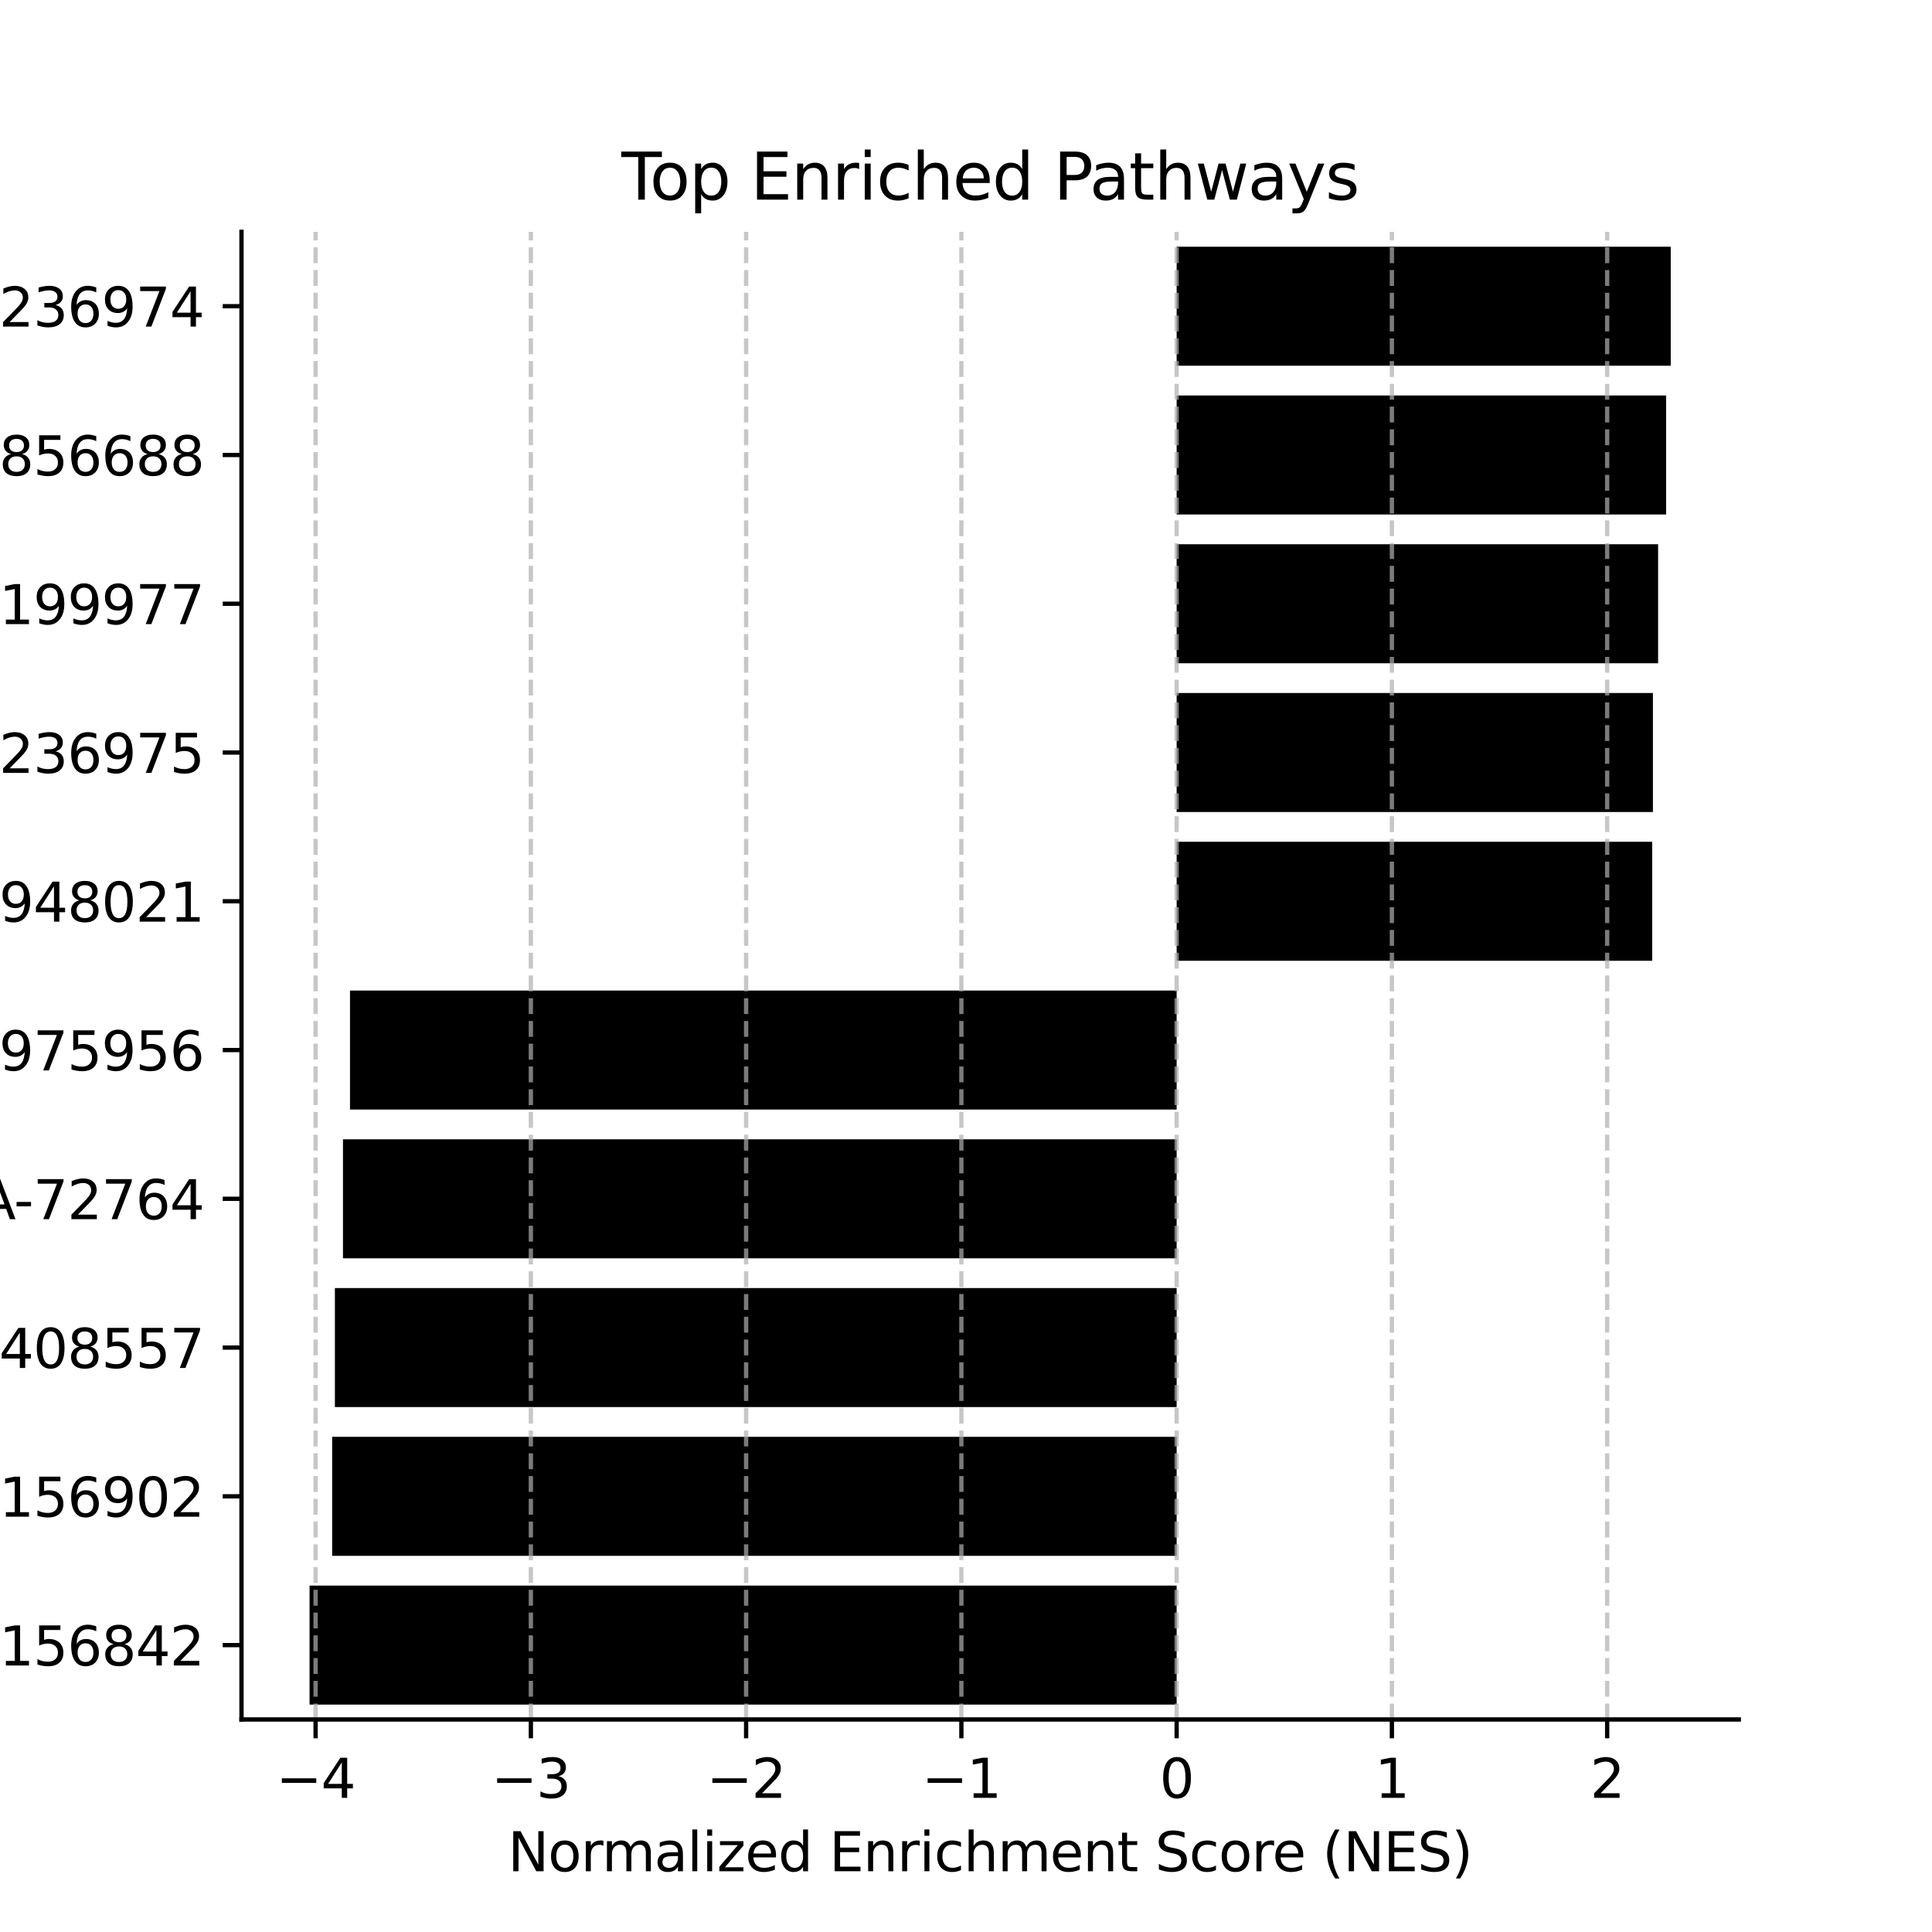<?xml version="1.0" encoding="utf-8" standalone="no"?>
<!DOCTYPE svg PUBLIC "-//W3C//DTD SVG 1.1//EN"
  "http://www.w3.org/Graphics/SVG/1.1/DTD/svg11.dtd">
<svg xmlns:xlink="http://www.w3.org/1999/xlink" width="360pt" height="360pt" viewBox="0 0 360 360" xmlns="http://www.w3.org/2000/svg" version="1.1">
 <defs>
  <style type="text/css">*{stroke-linejoin: round; stroke-linecap: butt}</style>
 </defs>
 <g id="figure_1">
  <g id="patch_1">
   <path d="M 0 360 
L 360 360 
L 360 0 
L 0 0 
z
" style="fill: #ffffff"/>
  </g>
  <g id="axes_1">
   <g id="patch_2">
    <path d="M 45 320.4 
L 324 320.4 
L 324 43.2 
L 45 43.2 
z
" style="fill: #ffffff"/>
   </g>
   <g id="patch_3">
    <path d="M 219.25 45.972 
L 311.318 45.972 
L 311.318 68.148 
L 219.25 68.148 
z
" clip-path="url(#p5d37129dd1)"/>
   </g>
   <g id="patch_4">
    <path d="M 219.25 73.692 
L 310.456 73.692 
L 310.456 95.868 
L 219.25 95.868 
z
" clip-path="url(#p5d37129dd1)"/>
   </g>
   <g id="patch_5">
    <path d="M 219.25 101.412 
L 308.963 101.412 
L 308.963 123.588 
L 219.25 123.588 
z
" clip-path="url(#p5d37129dd1)"/>
   </g>
   <g id="patch_6">
    <path d="M 219.25 129.132 
L 307.998 129.132 
L 307.998 151.308 
L 219.25 151.308 
z
" clip-path="url(#p5d37129dd1)"/>
   </g>
   <g id="patch_7">
    <path d="M 219.25 156.852 
L 307.861 156.852 
L 307.861 179.028 
L 219.25 179.028 
z
" clip-path="url(#p5d37129dd1)"/>
   </g>
   <g id="patch_8">
    <path d="M 219.25 184.572 
L 65.216 184.572 
L 65.216 206.748 
L 219.25 206.748 
z
" clip-path="url(#p5d37129dd1)"/>
   </g>
   <g id="patch_9">
    <path d="M 219.25 212.292 
L 63.906 212.292 
L 63.906 234.468 
L 219.25 234.468 
z
" clip-path="url(#p5d37129dd1)"/>
   </g>
   <g id="patch_10">
    <path d="M 219.25 240.012 
L 62.402 240.012 
L 62.402 262.188 
L 219.25 262.188 
z
" clip-path="url(#p5d37129dd1)"/>
   </g>
   <g id="patch_11">
    <path d="M 219.25 267.732 
L 61.893 267.732 
L 61.893 289.908 
L 219.25 289.908 
z
" clip-path="url(#p5d37129dd1)"/>
   </g>
   <g id="patch_12">
    <path d="M 219.25 295.452 
L 57.682 295.452 
L 57.682 317.628 
L 219.25 317.628 
z
" clip-path="url(#p5d37129dd1)"/>
   </g>
   <g id="matplotlib.axis_1">
    <g id="xtick_1">
     <g id="line2d_1">
      <path d="M 58.808 320.4 
L 58.808 43.2 
" clip-path="url(#p5d37129dd1)" style="fill: none; stroke-dasharray: 2.96,1.28; stroke-dashoffset: 0; stroke: #b0b0b0; stroke-opacity: 0.7; stroke-width: 0.8"/>
     </g>
     <g id="line2d_2">
      <defs>
       <path id="md936fb5504" d="M 0 0 
L 0 3.5 
" style="stroke: #000000; stroke-width: 0.8"/>
      </defs>
      <g>
       <use xlink:href="#md936fb5504" x="58.808" y="320.4" style="stroke: #000000; stroke-width: 0.8"/>
      </g>
     </g>
     <g id="text_1">
      <!-- −4 -->
      <g transform="translate(51.437 334.998) scale(0.1 -0.1)">
       <defs>
        <path id="DejaVuSans-2212" d="M 678 2272 
L 4684 2272 
L 4684 1741 
L 678 1741 
L 678 2272 
z
" transform="scale(0.016)"/>
        <path id="DejaVuSans-34" d="M 2419 4116 
L 825 1625 
L 2419 1625 
L 2419 4116 
z
M 2253 4666 
L 3047 4666 
L 3047 1625 
L 3713 1625 
L 3713 1100 
L 3047 1100 
L 3047 0 
L 2419 0 
L 2419 1100 
L 313 1100 
L 313 1709 
L 2253 4666 
z
" transform="scale(0.016)"/>
       </defs>
       <use xlink:href="#DejaVuSans-2212"/>
       <use xlink:href="#DejaVuSans-34" x="83.789"/>
      </g>
     </g>
    </g>
    <g id="xtick_2">
     <g id="line2d_3">
      <path d="M 98.918 320.4 
L 98.918 43.2 
" clip-path="url(#p5d37129dd1)" style="fill: none; stroke-dasharray: 2.96,1.28; stroke-dashoffset: 0; stroke: #b0b0b0; stroke-opacity: 0.7; stroke-width: 0.8"/>
     </g>
     <g id="line2d_4">
      <g>
       <use xlink:href="#md936fb5504" x="98.918" y="320.4" style="stroke: #000000; stroke-width: 0.8"/>
      </g>
     </g>
     <g id="text_2">
      <!-- −3 -->
      <g transform="translate(91.547 334.998) scale(0.1 -0.1)">
       <defs>
        <path id="DejaVuSans-33" d="M 2597 2516 
Q 3050 2419 3304 2112 
Q 3559 1806 3559 1356 
Q 3559 666 3084 287 
Q 2609 -91 1734 -91 
Q 1441 -91 1130 -33 
Q 819 25 488 141 
L 488 750 
Q 750 597 1062 519 
Q 1375 441 1716 441 
Q 2309 441 2620 675 
Q 2931 909 2931 1356 
Q 2931 1769 2642 2001 
Q 2353 2234 1838 2234 
L 1294 2234 
L 1294 2753 
L 1863 2753 
Q 2328 2753 2575 2939 
Q 2822 3125 2822 3475 
Q 2822 3834 2567 4026 
Q 2313 4219 1838 4219 
Q 1578 4219 1281 4162 
Q 984 4106 628 3988 
L 628 4550 
Q 988 4650 1302 4700 
Q 1616 4750 1894 4750 
Q 2613 4750 3031 4423 
Q 3450 4097 3450 3541 
Q 3450 3153 3228 2886 
Q 3006 2619 2597 2516 
z
" transform="scale(0.016)"/>
       </defs>
       <use xlink:href="#DejaVuSans-2212"/>
       <use xlink:href="#DejaVuSans-33" x="83.789"/>
      </g>
     </g>
    </g>
    <g id="xtick_3">
     <g id="line2d_5">
      <path d="M 139.029 320.4 
L 139.029 43.2 
" clip-path="url(#p5d37129dd1)" style="fill: none; stroke-dasharray: 2.96,1.28; stroke-dashoffset: 0; stroke: #b0b0b0; stroke-opacity: 0.7; stroke-width: 0.8"/>
     </g>
     <g id="line2d_6">
      <g>
       <use xlink:href="#md936fb5504" x="139.029" y="320.4" style="stroke: #000000; stroke-width: 0.8"/>
      </g>
     </g>
     <g id="text_3">
      <!-- −2 -->
      <g transform="translate(131.658 334.998) scale(0.1 -0.1)">
       <defs>
        <path id="DejaVuSans-32" d="M 1228 531 
L 3431 531 
L 3431 0 
L 469 0 
L 469 531 
Q 828 903 1448 1529 
Q 2069 2156 2228 2338 
Q 2531 2678 2651 2914 
Q 2772 3150 2772 3378 
Q 2772 3750 2511 3984 
Q 2250 4219 1831 4219 
Q 1534 4219 1204 4116 
Q 875 4013 500 3803 
L 500 4441 
Q 881 4594 1212 4672 
Q 1544 4750 1819 4750 
Q 2544 4750 2975 4387 
Q 3406 4025 3406 3419 
Q 3406 3131 3298 2873 
Q 3191 2616 2906 2266 
Q 2828 2175 2409 1742 
Q 1991 1309 1228 531 
z
" transform="scale(0.016)"/>
       </defs>
       <use xlink:href="#DejaVuSans-2212"/>
       <use xlink:href="#DejaVuSans-32" x="83.789"/>
      </g>
     </g>
    </g>
    <g id="xtick_4">
     <g id="line2d_7">
      <path d="M 179.139 320.4 
L 179.139 43.2 
" clip-path="url(#p5d37129dd1)" style="fill: none; stroke-dasharray: 2.96,1.28; stroke-dashoffset: 0; stroke: #b0b0b0; stroke-opacity: 0.7; stroke-width: 0.8"/>
     </g>
     <g id="line2d_8">
      <g>
       <use xlink:href="#md936fb5504" x="179.139" y="320.4" style="stroke: #000000; stroke-width: 0.8"/>
      </g>
     </g>
     <g id="text_4">
      <!-- −1 -->
      <g transform="translate(171.768 334.998) scale(0.1 -0.1)">
       <defs>
        <path id="DejaVuSans-31" d="M 794 531 
L 1825 531 
L 1825 4091 
L 703 3866 
L 703 4441 
L 1819 4666 
L 2450 4666 
L 2450 531 
L 3481 531 
L 3481 0 
L 794 0 
L 794 531 
z
" transform="scale(0.016)"/>
       </defs>
       <use xlink:href="#DejaVuSans-2212"/>
       <use xlink:href="#DejaVuSans-31" x="83.789"/>
      </g>
     </g>
    </g>
    <g id="xtick_5">
     <g id="line2d_9">
      <path d="M 219.25 320.4 
L 219.25 43.2 
" clip-path="url(#p5d37129dd1)" style="fill: none; stroke-dasharray: 2.96,1.28; stroke-dashoffset: 0; stroke: #b0b0b0; stroke-opacity: 0.7; stroke-width: 0.8"/>
     </g>
     <g id="line2d_10">
      <g>
       <use xlink:href="#md936fb5504" x="219.25" y="320.4" style="stroke: #000000; stroke-width: 0.8"/>
      </g>
     </g>
     <g id="text_5">
      <!-- 0 -->
      <g transform="translate(216.069 334.998) scale(0.1 -0.1)">
       <defs>
        <path id="DejaVuSans-30" d="M 2034 4250 
Q 1547 4250 1301 3770 
Q 1056 3291 1056 2328 
Q 1056 1369 1301 889 
Q 1547 409 2034 409 
Q 2525 409 2770 889 
Q 3016 1369 3016 2328 
Q 3016 3291 2770 3770 
Q 2525 4250 2034 4250 
z
M 2034 4750 
Q 2819 4750 3233 4129 
Q 3647 3509 3647 2328 
Q 3647 1150 3233 529 
Q 2819 -91 2034 -91 
Q 1250 -91 836 529 
Q 422 1150 422 2328 
Q 422 3509 836 4129 
Q 1250 4750 2034 4750 
z
" transform="scale(0.016)"/>
       </defs>
       <use xlink:href="#DejaVuSans-30"/>
      </g>
     </g>
    </g>
    <g id="xtick_6">
     <g id="line2d_11">
      <path d="M 259.36 320.4 
L 259.36 43.2 
" clip-path="url(#p5d37129dd1)" style="fill: none; stroke-dasharray: 2.96,1.28; stroke-dashoffset: 0; stroke: #b0b0b0; stroke-opacity: 0.7; stroke-width: 0.8"/>
     </g>
     <g id="line2d_12">
      <g>
       <use xlink:href="#md936fb5504" x="259.36" y="320.4" style="stroke: #000000; stroke-width: 0.8"/>
      </g>
     </g>
     <g id="text_6">
      <!-- 1 -->
      <g transform="translate(256.179 334.998) scale(0.1 -0.1)">
       <use xlink:href="#DejaVuSans-31"/>
      </g>
     </g>
    </g>
    <g id="xtick_7">
     <g id="line2d_13">
      <path d="M 299.471 320.4 
L 299.471 43.2 
" clip-path="url(#p5d37129dd1)" style="fill: none; stroke-dasharray: 2.96,1.28; stroke-dashoffset: 0; stroke: #b0b0b0; stroke-opacity: 0.7; stroke-width: 0.8"/>
     </g>
     <g id="line2d_14">
      <g>
       <use xlink:href="#md936fb5504" x="299.471" y="320.4" style="stroke: #000000; stroke-width: 0.8"/>
      </g>
     </g>
     <g id="text_7">
      <!-- 2 -->
      <g transform="translate(296.29 334.998) scale(0.1 -0.1)">
       <use xlink:href="#DejaVuSans-32"/>
      </g>
     </g>
    </g>
    <g id="text_8">
     <!-- Normalized Enrichment Score (NES) -->
     <g transform="translate(94.633 348.677) scale(0.1 -0.1)">
      <defs>
       <path id="DejaVuSans-4e" d="M 628 4666 
L 1478 4666 
L 3547 763 
L 3547 4666 
L 4159 4666 
L 4159 0 
L 3309 0 
L 1241 3903 
L 1241 0 
L 628 0 
L 628 4666 
z
" transform="scale(0.016)"/>
       <path id="DejaVuSans-6f" d="M 1959 3097 
Q 1497 3097 1228 2736 
Q 959 2375 959 1747 
Q 959 1119 1226 758 
Q 1494 397 1959 397 
Q 2419 397 2687 759 
Q 2956 1122 2956 1747 
Q 2956 2369 2687 2733 
Q 2419 3097 1959 3097 
z
M 1959 3584 
Q 2709 3584 3137 3096 
Q 3566 2609 3566 1747 
Q 3566 888 3137 398 
Q 2709 -91 1959 -91 
Q 1206 -91 779 398 
Q 353 888 353 1747 
Q 353 2609 779 3096 
Q 1206 3584 1959 3584 
z
" transform="scale(0.016)"/>
       <path id="DejaVuSans-72" d="M 2631 2963 
Q 2534 3019 2420 3045 
Q 2306 3072 2169 3072 
Q 1681 3072 1420 2755 
Q 1159 2438 1159 1844 
L 1159 0 
L 581 0 
L 581 3500 
L 1159 3500 
L 1159 2956 
Q 1341 3275 1631 3429 
Q 1922 3584 2338 3584 
Q 2397 3584 2469 3576 
Q 2541 3569 2628 3553 
L 2631 2963 
z
" transform="scale(0.016)"/>
       <path id="DejaVuSans-6d" d="M 3328 2828 
Q 3544 3216 3844 3400 
Q 4144 3584 4550 3584 
Q 5097 3584 5394 3201 
Q 5691 2819 5691 2113 
L 5691 0 
L 5113 0 
L 5113 2094 
Q 5113 2597 4934 2840 
Q 4756 3084 4391 3084 
Q 3944 3084 3684 2787 
Q 3425 2491 3425 1978 
L 3425 0 
L 2847 0 
L 2847 2094 
Q 2847 2600 2669 2842 
Q 2491 3084 2119 3084 
Q 1678 3084 1418 2786 
Q 1159 2488 1159 1978 
L 1159 0 
L 581 0 
L 581 3500 
L 1159 3500 
L 1159 2956 
Q 1356 3278 1631 3431 
Q 1906 3584 2284 3584 
Q 2666 3584 2933 3390 
Q 3200 3197 3328 2828 
z
" transform="scale(0.016)"/>
       <path id="DejaVuSans-61" d="M 2194 1759 
Q 1497 1759 1228 1600 
Q 959 1441 959 1056 
Q 959 750 1161 570 
Q 1363 391 1709 391 
Q 2188 391 2477 730 
Q 2766 1069 2766 1631 
L 2766 1759 
L 2194 1759 
z
M 3341 1997 
L 3341 0 
L 2766 0 
L 2766 531 
Q 2569 213 2275 61 
Q 1981 -91 1556 -91 
Q 1019 -91 701 211 
Q 384 513 384 1019 
Q 384 1609 779 1909 
Q 1175 2209 1959 2209 
L 2766 2209 
L 2766 2266 
Q 2766 2663 2505 2880 
Q 2244 3097 1772 3097 
Q 1472 3097 1187 3025 
Q 903 2953 641 2809 
L 641 3341 
Q 956 3463 1253 3523 
Q 1550 3584 1831 3584 
Q 2591 3584 2966 3190 
Q 3341 2797 3341 1997 
z
" transform="scale(0.016)"/>
       <path id="DejaVuSans-6c" d="M 603 4863 
L 1178 4863 
L 1178 0 
L 603 0 
L 603 4863 
z
" transform="scale(0.016)"/>
       <path id="DejaVuSans-69" d="M 603 3500 
L 1178 3500 
L 1178 0 
L 603 0 
L 603 3500 
z
M 603 4863 
L 1178 4863 
L 1178 4134 
L 603 4134 
L 603 4863 
z
" transform="scale(0.016)"/>
       <path id="DejaVuSans-7a" d="M 353 3500 
L 3084 3500 
L 3084 2975 
L 922 459 
L 3084 459 
L 3084 0 
L 275 0 
L 275 525 
L 2438 3041 
L 353 3041 
L 353 3500 
z
" transform="scale(0.016)"/>
       <path id="DejaVuSans-65" d="M 3597 1894 
L 3597 1613 
L 953 1613 
Q 991 1019 1311 708 
Q 1631 397 2203 397 
Q 2534 397 2845 478 
Q 3156 559 3463 722 
L 3463 178 
Q 3153 47 2828 -22 
Q 2503 -91 2169 -91 
Q 1331 -91 842 396 
Q 353 884 353 1716 
Q 353 2575 817 3079 
Q 1281 3584 2069 3584 
Q 2775 3584 3186 3129 
Q 3597 2675 3597 1894 
z
M 3022 2063 
Q 3016 2534 2758 2815 
Q 2500 3097 2075 3097 
Q 1594 3097 1305 2825 
Q 1016 2553 972 2059 
L 3022 2063 
z
" transform="scale(0.016)"/>
       <path id="DejaVuSans-64" d="M 2906 2969 
L 2906 4863 
L 3481 4863 
L 3481 0 
L 2906 0 
L 2906 525 
Q 2725 213 2448 61 
Q 2172 -91 1784 -91 
Q 1150 -91 751 415 
Q 353 922 353 1747 
Q 353 2572 751 3078 
Q 1150 3584 1784 3584 
Q 2172 3584 2448 3432 
Q 2725 3281 2906 2969 
z
M 947 1747 
Q 947 1113 1208 752 
Q 1469 391 1925 391 
Q 2381 391 2643 752 
Q 2906 1113 2906 1747 
Q 2906 2381 2643 2742 
Q 2381 3103 1925 3103 
Q 1469 3103 1208 2742 
Q 947 2381 947 1747 
z
" transform="scale(0.016)"/>
       <path id="DejaVuSans-20" transform="scale(0.016)"/>
       <path id="DejaVuSans-45" d="M 628 4666 
L 3578 4666 
L 3578 4134 
L 1259 4134 
L 1259 2753 
L 3481 2753 
L 3481 2222 
L 1259 2222 
L 1259 531 
L 3634 531 
L 3634 0 
L 628 0 
L 628 4666 
z
" transform="scale(0.016)"/>
       <path id="DejaVuSans-6e" d="M 3513 2113 
L 3513 0 
L 2938 0 
L 2938 2094 
Q 2938 2591 2744 2837 
Q 2550 3084 2163 3084 
Q 1697 3084 1428 2787 
Q 1159 2491 1159 1978 
L 1159 0 
L 581 0 
L 581 3500 
L 1159 3500 
L 1159 2956 
Q 1366 3272 1645 3428 
Q 1925 3584 2291 3584 
Q 2894 3584 3203 3211 
Q 3513 2838 3513 2113 
z
" transform="scale(0.016)"/>
       <path id="DejaVuSans-63" d="M 3122 3366 
L 3122 2828 
Q 2878 2963 2633 3030 
Q 2388 3097 2138 3097 
Q 1578 3097 1268 2742 
Q 959 2388 959 1747 
Q 959 1106 1268 751 
Q 1578 397 2138 397 
Q 2388 397 2633 464 
Q 2878 531 3122 666 
L 3122 134 
Q 2881 22 2623 -34 
Q 2366 -91 2075 -91 
Q 1284 -91 818 406 
Q 353 903 353 1747 
Q 353 2603 823 3093 
Q 1294 3584 2113 3584 
Q 2378 3584 2631 3529 
Q 2884 3475 3122 3366 
z
" transform="scale(0.016)"/>
       <path id="DejaVuSans-68" d="M 3513 2113 
L 3513 0 
L 2938 0 
L 2938 2094 
Q 2938 2591 2744 2837 
Q 2550 3084 2163 3084 
Q 1697 3084 1428 2787 
Q 1159 2491 1159 1978 
L 1159 0 
L 581 0 
L 581 4863 
L 1159 4863 
L 1159 2956 
Q 1366 3272 1645 3428 
Q 1925 3584 2291 3584 
Q 2894 3584 3203 3211 
Q 3513 2838 3513 2113 
z
" transform="scale(0.016)"/>
       <path id="DejaVuSans-74" d="M 1172 4494 
L 1172 3500 
L 2356 3500 
L 2356 3053 
L 1172 3053 
L 1172 1153 
Q 1172 725 1289 603 
Q 1406 481 1766 481 
L 2356 481 
L 2356 0 
L 1766 0 
Q 1100 0 847 248 
Q 594 497 594 1153 
L 594 3053 
L 172 3053 
L 172 3500 
L 594 3500 
L 594 4494 
L 1172 4494 
z
" transform="scale(0.016)"/>
       <path id="DejaVuSans-53" d="M 3425 4513 
L 3425 3897 
Q 3066 4069 2747 4153 
Q 2428 4238 2131 4238 
Q 1616 4238 1336 4038 
Q 1056 3838 1056 3469 
Q 1056 3159 1242 3001 
Q 1428 2844 1947 2747 
L 2328 2669 
Q 3034 2534 3370 2195 
Q 3706 1856 3706 1288 
Q 3706 609 3251 259 
Q 2797 -91 1919 -91 
Q 1588 -91 1214 -16 
Q 841 59 441 206 
L 441 856 
Q 825 641 1194 531 
Q 1563 422 1919 422 
Q 2459 422 2753 634 
Q 3047 847 3047 1241 
Q 3047 1584 2836 1778 
Q 2625 1972 2144 2069 
L 1759 2144 
Q 1053 2284 737 2584 
Q 422 2884 422 3419 
Q 422 4038 858 4394 
Q 1294 4750 2059 4750 
Q 2388 4750 2728 4690 
Q 3069 4631 3425 4513 
z
" transform="scale(0.016)"/>
       <path id="DejaVuSans-28" d="M 1984 4856 
Q 1566 4138 1362 3434 
Q 1159 2731 1159 2009 
Q 1159 1288 1364 580 
Q 1569 -128 1984 -844 
L 1484 -844 
Q 1016 -109 783 600 
Q 550 1309 550 2009 
Q 550 2706 781 3412 
Q 1013 4119 1484 4856 
L 1984 4856 
z
" transform="scale(0.016)"/>
       <path id="DejaVuSans-29" d="M 513 4856 
L 1013 4856 
Q 1481 4119 1714 3412 
Q 1947 2706 1947 2009 
Q 1947 1309 1714 600 
Q 1481 -109 1013 -844 
L 513 -844 
Q 928 -128 1133 580 
Q 1338 1288 1338 2009 
Q 1338 2731 1133 3434 
Q 928 4138 513 4856 
z
" transform="scale(0.016)"/>
      </defs>
      <use xlink:href="#DejaVuSans-4e"/>
      <use xlink:href="#DejaVuSans-6f" x="74.805"/>
      <use xlink:href="#DejaVuSans-72" x="135.986"/>
      <use xlink:href="#DejaVuSans-6d" x="175.35"/>
      <use xlink:href="#DejaVuSans-61" x="272.762"/>
      <use xlink:href="#DejaVuSans-6c" x="334.041"/>
      <use xlink:href="#DejaVuSans-69" x="361.824"/>
      <use xlink:href="#DejaVuSans-7a" x="389.607"/>
      <use xlink:href="#DejaVuSans-65" x="442.098"/>
      <use xlink:href="#DejaVuSans-64" x="503.621"/>
      <use xlink:href="#DejaVuSans-20" x="567.098"/>
      <use xlink:href="#DejaVuSans-45" x="598.885"/>
      <use xlink:href="#DejaVuSans-6e" x="662.068"/>
      <use xlink:href="#DejaVuSans-72" x="725.447"/>
      <use xlink:href="#DejaVuSans-69" x="766.561"/>
      <use xlink:href="#DejaVuSans-63" x="794.344"/>
      <use xlink:href="#DejaVuSans-68" x="849.324"/>
      <use xlink:href="#DejaVuSans-6d" x="912.703"/>
      <use xlink:href="#DejaVuSans-65" x="1010.115"/>
      <use xlink:href="#DejaVuSans-6e" x="1071.639"/>
      <use xlink:href="#DejaVuSans-74" x="1135.018"/>
      <use xlink:href="#DejaVuSans-20" x="1174.227"/>
      <use xlink:href="#DejaVuSans-53" x="1206.014"/>
      <use xlink:href="#DejaVuSans-63" x="1269.49"/>
      <use xlink:href="#DejaVuSans-6f" x="1324.471"/>
      <use xlink:href="#DejaVuSans-72" x="1385.652"/>
      <use xlink:href="#DejaVuSans-65" x="1424.516"/>
      <use xlink:href="#DejaVuSans-20" x="1486.039"/>
      <use xlink:href="#DejaVuSans-28" x="1517.826"/>
      <use xlink:href="#DejaVuSans-4e" x="1556.84"/>
      <use xlink:href="#DejaVuSans-45" x="1631.645"/>
      <use xlink:href="#DejaVuSans-53" x="1694.828"/>
      <use xlink:href="#DejaVuSans-29" x="1758.305"/>
     </g>
    </g>
   </g>
   <g id="matplotlib.axis_2">
    <g id="ytick_1">
     <g id="line2d_15">
      <defs>
       <path id="mb7a3f4228a" d="M 0 0 
L -3.5 0 
" style="stroke: #000000; stroke-width: 0.8"/>
      </defs>
      <g>
       <use xlink:href="#mb7a3f4228a" x="45" y="57.06" style="stroke: #000000; stroke-width: 0.8"/>
      </g>
     </g>
     <g id="text_9">
      <!-- ER-Phagosome Pathway R-HSA-1236974 -->
      <g transform="translate(-164.18 60.859) scale(0.1 -0.1)">
       <defs>
        <path id="DejaVuSans-52" d="M 2841 2188 
Q 3044 2119 3236 1894 
Q 3428 1669 3622 1275 
L 4263 0 
L 3584 0 
L 2988 1197 
Q 2756 1666 2539 1819 
Q 2322 1972 1947 1972 
L 1259 1972 
L 1259 0 
L 628 0 
L 628 4666 
L 2053 4666 
Q 2853 4666 3247 4331 
Q 3641 3997 3641 3322 
Q 3641 2881 3436 2590 
Q 3231 2300 2841 2188 
z
M 1259 4147 
L 1259 2491 
L 2053 2491 
Q 2509 2491 2742 2702 
Q 2975 2913 2975 3322 
Q 2975 3731 2742 3939 
Q 2509 4147 2053 4147 
L 1259 4147 
z
" transform="scale(0.016)"/>
        <path id="DejaVuSans-2d" d="M 313 2009 
L 1997 2009 
L 1997 1497 
L 313 1497 
L 313 2009 
z
" transform="scale(0.016)"/>
        <path id="DejaVuSans-50" d="M 1259 4147 
L 1259 2394 
L 2053 2394 
Q 2494 2394 2734 2622 
Q 2975 2850 2975 3272 
Q 2975 3691 2734 3919 
Q 2494 4147 2053 4147 
L 1259 4147 
z
M 628 4666 
L 2053 4666 
Q 2838 4666 3239 4311 
Q 3641 3956 3641 3272 
Q 3641 2581 3239 2228 
Q 2838 1875 2053 1875 
L 1259 1875 
L 1259 0 
L 628 0 
L 628 4666 
z
" transform="scale(0.016)"/>
        <path id="DejaVuSans-67" d="M 2906 1791 
Q 2906 2416 2648 2759 
Q 2391 3103 1925 3103 
Q 1463 3103 1205 2759 
Q 947 2416 947 1791 
Q 947 1169 1205 825 
Q 1463 481 1925 481 
Q 2391 481 2648 825 
Q 2906 1169 2906 1791 
z
M 3481 434 
Q 3481 -459 3084 -895 
Q 2688 -1331 1869 -1331 
Q 1566 -1331 1297 -1286 
Q 1028 -1241 775 -1147 
L 775 -588 
Q 1028 -725 1275 -790 
Q 1522 -856 1778 -856 
Q 2344 -856 2625 -561 
Q 2906 -266 2906 331 
L 2906 616 
Q 2728 306 2450 153 
Q 2172 0 1784 0 
Q 1141 0 747 490 
Q 353 981 353 1791 
Q 353 2603 747 3093 
Q 1141 3584 1784 3584 
Q 2172 3584 2450 3431 
Q 2728 3278 2906 2969 
L 2906 3500 
L 3481 3500 
L 3481 434 
z
" transform="scale(0.016)"/>
        <path id="DejaVuSans-73" d="M 2834 3397 
L 2834 2853 
Q 2591 2978 2328 3040 
Q 2066 3103 1784 3103 
Q 1356 3103 1142 2972 
Q 928 2841 928 2578 
Q 928 2378 1081 2264 
Q 1234 2150 1697 2047 
L 1894 2003 
Q 2506 1872 2764 1633 
Q 3022 1394 3022 966 
Q 3022 478 2636 193 
Q 2250 -91 1575 -91 
Q 1294 -91 989 -36 
Q 684 19 347 128 
L 347 722 
Q 666 556 975 473 
Q 1284 391 1588 391 
Q 1994 391 2212 530 
Q 2431 669 2431 922 
Q 2431 1156 2273 1281 
Q 2116 1406 1581 1522 
L 1381 1569 
Q 847 1681 609 1914 
Q 372 2147 372 2553 
Q 372 3047 722 3315 
Q 1072 3584 1716 3584 
Q 2034 3584 2315 3537 
Q 2597 3491 2834 3397 
z
" transform="scale(0.016)"/>
        <path id="DejaVuSans-77" d="M 269 3500 
L 844 3500 
L 1563 769 
L 2278 3500 
L 2956 3500 
L 3675 769 
L 4391 3500 
L 4966 3500 
L 4050 0 
L 3372 0 
L 2619 2869 
L 1863 0 
L 1184 0 
L 269 3500 
z
" transform="scale(0.016)"/>
        <path id="DejaVuSans-79" d="M 2059 -325 
Q 1816 -950 1584 -1140 
Q 1353 -1331 966 -1331 
L 506 -1331 
L 506 -850 
L 844 -850 
Q 1081 -850 1212 -737 
Q 1344 -625 1503 -206 
L 1606 56 
L 191 3500 
L 800 3500 
L 1894 763 
L 2988 3500 
L 3597 3500 
L 2059 -325 
z
" transform="scale(0.016)"/>
        <path id="DejaVuSans-48" d="M 628 4666 
L 1259 4666 
L 1259 2753 
L 3553 2753 
L 3553 4666 
L 4184 4666 
L 4184 0 
L 3553 0 
L 3553 2222 
L 1259 2222 
L 1259 0 
L 628 0 
L 628 4666 
z
" transform="scale(0.016)"/>
        <path id="DejaVuSans-41" d="M 2188 4044 
L 1331 1722 
L 3047 1722 
L 2188 4044 
z
M 1831 4666 
L 2547 4666 
L 4325 0 
L 3669 0 
L 3244 1197 
L 1141 1197 
L 716 0 
L 50 0 
L 1831 4666 
z
" transform="scale(0.016)"/>
        <path id="DejaVuSans-36" d="M 2113 2584 
Q 1688 2584 1439 2293 
Q 1191 2003 1191 1497 
Q 1191 994 1439 701 
Q 1688 409 2113 409 
Q 2538 409 2786 701 
Q 3034 994 3034 1497 
Q 3034 2003 2786 2293 
Q 2538 2584 2113 2584 
z
M 3366 4563 
L 3366 3988 
Q 3128 4100 2886 4159 
Q 2644 4219 2406 4219 
Q 1781 4219 1451 3797 
Q 1122 3375 1075 2522 
Q 1259 2794 1537 2939 
Q 1816 3084 2150 3084 
Q 2853 3084 3261 2657 
Q 3669 2231 3669 1497 
Q 3669 778 3244 343 
Q 2819 -91 2113 -91 
Q 1303 -91 875 529 
Q 447 1150 447 2328 
Q 447 3434 972 4092 
Q 1497 4750 2381 4750 
Q 2619 4750 2861 4703 
Q 3103 4656 3366 4563 
z
" transform="scale(0.016)"/>
        <path id="DejaVuSans-39" d="M 703 97 
L 703 672 
Q 941 559 1184 500 
Q 1428 441 1663 441 
Q 2288 441 2617 861 
Q 2947 1281 2994 2138 
Q 2813 1869 2534 1725 
Q 2256 1581 1919 1581 
Q 1219 1581 811 2004 
Q 403 2428 403 3163 
Q 403 3881 828 4315 
Q 1253 4750 1959 4750 
Q 2769 4750 3195 4129 
Q 3622 3509 3622 2328 
Q 3622 1225 3098 567 
Q 2575 -91 1691 -91 
Q 1453 -91 1209 -44 
Q 966 3 703 97 
z
M 1959 2075 
Q 2384 2075 2632 2365 
Q 2881 2656 2881 3163 
Q 2881 3666 2632 3958 
Q 2384 4250 1959 4250 
Q 1534 4250 1286 3958 
Q 1038 3666 1038 3163 
Q 1038 2656 1286 2365 
Q 1534 2075 1959 2075 
z
" transform="scale(0.016)"/>
        <path id="DejaVuSans-37" d="M 525 4666 
L 3525 4666 
L 3525 4397 
L 1831 0 
L 1172 0 
L 2766 4134 
L 525 4134 
L 525 4666 
z
" transform="scale(0.016)"/>
       </defs>
       <use xlink:href="#DejaVuSans-45"/>
       <use xlink:href="#DejaVuSans-52" x="63.184"/>
       <use xlink:href="#DejaVuSans-2d" x="128.666"/>
       <use xlink:href="#DejaVuSans-50" x="164.75"/>
       <use xlink:href="#DejaVuSans-68" x="225.053"/>
       <use xlink:href="#DejaVuSans-61" x="288.432"/>
       <use xlink:href="#DejaVuSans-67" x="349.711"/>
       <use xlink:href="#DejaVuSans-6f" x="413.188"/>
       <use xlink:href="#DejaVuSans-73" x="474.369"/>
       <use xlink:href="#DejaVuSans-6f" x="526.469"/>
       <use xlink:href="#DejaVuSans-6d" x="587.65"/>
       <use xlink:href="#DejaVuSans-65" x="685.062"/>
       <use xlink:href="#DejaVuSans-20" x="746.586"/>
       <use xlink:href="#DejaVuSans-50" x="778.373"/>
       <use xlink:href="#DejaVuSans-61" x="834.176"/>
       <use xlink:href="#DejaVuSans-74" x="895.455"/>
       <use xlink:href="#DejaVuSans-68" x="934.664"/>
       <use xlink:href="#DejaVuSans-77" x="998.043"/>
       <use xlink:href="#DejaVuSans-61" x="1079.83"/>
       <use xlink:href="#DejaVuSans-79" x="1141.109"/>
       <use xlink:href="#DejaVuSans-20" x="1200.289"/>
       <use xlink:href="#DejaVuSans-52" x="1232.076"/>
       <use xlink:href="#DejaVuSans-2d" x="1297.559"/>
       <use xlink:href="#DejaVuSans-48" x="1333.643"/>
       <use xlink:href="#DejaVuSans-53" x="1408.838"/>
       <use xlink:href="#DejaVuSans-41" x="1474.189"/>
       <use xlink:href="#DejaVuSans-2d" x="1540.348"/>
       <use xlink:href="#DejaVuSans-31" x="1576.432"/>
       <use xlink:href="#DejaVuSans-32" x="1640.055"/>
       <use xlink:href="#DejaVuSans-33" x="1703.678"/>
       <use xlink:href="#DejaVuSans-36" x="1767.301"/>
       <use xlink:href="#DejaVuSans-39" x="1830.924"/>
       <use xlink:href="#DejaVuSans-37" x="1894.547"/>
       <use xlink:href="#DejaVuSans-34" x="1958.17"/>
      </g>
     </g>
    </g>
    <g id="ytick_2">
     <g id="line2d_16">
      <g>
       <use xlink:href="#mb7a3f4228a" x="45" y="84.78" style="stroke: #000000; stroke-width: 0.8"/>
      </g>
     </g>
     <g id="text_10">
      <!-- Golgi-to-ER Retrograde Transport R-HSA-8856688 -->
      <g transform="translate(-209.572 88.579) scale(0.1 -0.1)">
       <defs>
        <path id="DejaVuSans-47" d="M 3809 666 
L 3809 1919 
L 2778 1919 
L 2778 2438 
L 4434 2438 
L 4434 434 
Q 4069 175 3628 42 
Q 3188 -91 2688 -91 
Q 1594 -91 976 548 
Q 359 1188 359 2328 
Q 359 3472 976 4111 
Q 1594 4750 2688 4750 
Q 3144 4750 3555 4637 
Q 3966 4525 4313 4306 
L 4313 3634 
Q 3963 3931 3569 4081 
Q 3175 4231 2741 4231 
Q 1884 4231 1454 3753 
Q 1025 3275 1025 2328 
Q 1025 1384 1454 906 
Q 1884 428 2741 428 
Q 3075 428 3337 486 
Q 3600 544 3809 666 
z
" transform="scale(0.016)"/>
        <path id="DejaVuSans-54" d="M -19 4666 
L 3928 4666 
L 3928 4134 
L 2272 4134 
L 2272 0 
L 1638 0 
L 1638 4134 
L -19 4134 
L -19 4666 
z
" transform="scale(0.016)"/>
        <path id="DejaVuSans-70" d="M 1159 525 
L 1159 -1331 
L 581 -1331 
L 581 3500 
L 1159 3500 
L 1159 2969 
Q 1341 3281 1617 3432 
Q 1894 3584 2278 3584 
Q 2916 3584 3314 3078 
Q 3713 2572 3713 1747 
Q 3713 922 3314 415 
Q 2916 -91 2278 -91 
Q 1894 -91 1617 61 
Q 1341 213 1159 525 
z
M 3116 1747 
Q 3116 2381 2855 2742 
Q 2594 3103 2138 3103 
Q 1681 3103 1420 2742 
Q 1159 2381 1159 1747 
Q 1159 1113 1420 752 
Q 1681 391 2138 391 
Q 2594 391 2855 752 
Q 3116 1113 3116 1747 
z
" transform="scale(0.016)"/>
        <path id="DejaVuSans-38" d="M 2034 2216 
Q 1584 2216 1326 1975 
Q 1069 1734 1069 1313 
Q 1069 891 1326 650 
Q 1584 409 2034 409 
Q 2484 409 2743 651 
Q 3003 894 3003 1313 
Q 3003 1734 2745 1975 
Q 2488 2216 2034 2216 
z
M 1403 2484 
Q 997 2584 770 2862 
Q 544 3141 544 3541 
Q 544 4100 942 4425 
Q 1341 4750 2034 4750 
Q 2731 4750 3128 4425 
Q 3525 4100 3525 3541 
Q 3525 3141 3298 2862 
Q 3072 2584 2669 2484 
Q 3125 2378 3379 2068 
Q 3634 1759 3634 1313 
Q 3634 634 3220 271 
Q 2806 -91 2034 -91 
Q 1263 -91 848 271 
Q 434 634 434 1313 
Q 434 1759 690 2068 
Q 947 2378 1403 2484 
z
M 1172 3481 
Q 1172 3119 1398 2916 
Q 1625 2713 2034 2713 
Q 2441 2713 2670 2916 
Q 2900 3119 2900 3481 
Q 2900 3844 2670 4047 
Q 2441 4250 2034 4250 
Q 1625 4250 1398 4047 
Q 1172 3844 1172 3481 
z
" transform="scale(0.016)"/>
        <path id="DejaVuSans-35" d="M 691 4666 
L 3169 4666 
L 3169 4134 
L 1269 4134 
L 1269 2991 
Q 1406 3038 1543 3061 
Q 1681 3084 1819 3084 
Q 2600 3084 3056 2656 
Q 3513 2228 3513 1497 
Q 3513 744 3044 326 
Q 2575 -91 1722 -91 
Q 1428 -91 1123 -41 
Q 819 9 494 109 
L 494 744 
Q 775 591 1075 516 
Q 1375 441 1709 441 
Q 2250 441 2565 725 
Q 2881 1009 2881 1497 
Q 2881 1984 2565 2268 
Q 2250 2553 1709 2553 
Q 1456 2553 1204 2497 
Q 953 2441 691 2322 
L 691 4666 
z
" transform="scale(0.016)"/>
       </defs>
       <use xlink:href="#DejaVuSans-47"/>
       <use xlink:href="#DejaVuSans-6f" x="77.49"/>
       <use xlink:href="#DejaVuSans-6c" x="138.672"/>
       <use xlink:href="#DejaVuSans-67" x="166.455"/>
       <use xlink:href="#DejaVuSans-69" x="229.932"/>
       <use xlink:href="#DejaVuSans-2d" x="257.715"/>
       <use xlink:href="#DejaVuSans-74" x="293.799"/>
       <use xlink:href="#DejaVuSans-6f" x="333.008"/>
       <use xlink:href="#DejaVuSans-2d" x="396.064"/>
       <use xlink:href="#DejaVuSans-45" x="432.148"/>
       <use xlink:href="#DejaVuSans-52" x="495.332"/>
       <use xlink:href="#DejaVuSans-20" x="564.814"/>
       <use xlink:href="#DejaVuSans-52" x="596.602"/>
       <use xlink:href="#DejaVuSans-65" x="661.584"/>
       <use xlink:href="#DejaVuSans-74" x="723.107"/>
       <use xlink:href="#DejaVuSans-72" x="762.316"/>
       <use xlink:href="#DejaVuSans-6f" x="801.18"/>
       <use xlink:href="#DejaVuSans-67" x="862.361"/>
       <use xlink:href="#DejaVuSans-72" x="925.838"/>
       <use xlink:href="#DejaVuSans-61" x="966.951"/>
       <use xlink:href="#DejaVuSans-64" x="1028.23"/>
       <use xlink:href="#DejaVuSans-65" x="1091.707"/>
       <use xlink:href="#DejaVuSans-20" x="1153.23"/>
       <use xlink:href="#DejaVuSans-54" x="1185.018"/>
       <use xlink:href="#DejaVuSans-72" x="1231.352"/>
       <use xlink:href="#DejaVuSans-61" x="1272.465"/>
       <use xlink:href="#DejaVuSans-6e" x="1333.744"/>
       <use xlink:href="#DejaVuSans-73" x="1397.123"/>
       <use xlink:href="#DejaVuSans-70" x="1449.223"/>
       <use xlink:href="#DejaVuSans-6f" x="1512.699"/>
       <use xlink:href="#DejaVuSans-72" x="1573.881"/>
       <use xlink:href="#DejaVuSans-74" x="1614.994"/>
       <use xlink:href="#DejaVuSans-20" x="1654.203"/>
       <use xlink:href="#DejaVuSans-52" x="1685.99"/>
       <use xlink:href="#DejaVuSans-2d" x="1751.473"/>
       <use xlink:href="#DejaVuSans-48" x="1787.557"/>
       <use xlink:href="#DejaVuSans-53" x="1862.752"/>
       <use xlink:href="#DejaVuSans-41" x="1928.104"/>
       <use xlink:href="#DejaVuSans-2d" x="1994.262"/>
       <use xlink:href="#DejaVuSans-38" x="2030.346"/>
       <use xlink:href="#DejaVuSans-38" x="2093.969"/>
       <use xlink:href="#DejaVuSans-35" x="2157.592"/>
       <use xlink:href="#DejaVuSans-36" x="2221.215"/>
       <use xlink:href="#DejaVuSans-36" x="2284.838"/>
       <use xlink:href="#DejaVuSans-38" x="2348.461"/>
       <use xlink:href="#DejaVuSans-38" x="2412.084"/>
      </g>
     </g>
    </g>
    <g id="ytick_3">
     <g id="line2d_17">
      <g>
       <use xlink:href="#mb7a3f4228a" x="45" y="112.5" style="stroke: #000000; stroke-width: 0.8"/>
      </g>
     </g>
     <g id="text_11">
      <!-- ER To Golgi Anterograde Transport R-HSA-199977 -->
      <g transform="translate(-209.33 116.299) scale(0.1 -0.1)">
       <use xlink:href="#DejaVuSans-45"/>
       <use xlink:href="#DejaVuSans-52" x="63.184"/>
       <use xlink:href="#DejaVuSans-20" x="132.666"/>
       <use xlink:href="#DejaVuSans-54" x="164.453"/>
       <use xlink:href="#DejaVuSans-6f" x="208.537"/>
       <use xlink:href="#DejaVuSans-20" x="269.719"/>
       <use xlink:href="#DejaVuSans-47" x="301.506"/>
       <use xlink:href="#DejaVuSans-6f" x="378.996"/>
       <use xlink:href="#DejaVuSans-6c" x="440.178"/>
       <use xlink:href="#DejaVuSans-67" x="467.961"/>
       <use xlink:href="#DejaVuSans-69" x="531.438"/>
       <use xlink:href="#DejaVuSans-20" x="559.221"/>
       <use xlink:href="#DejaVuSans-41" x="591.008"/>
       <use xlink:href="#DejaVuSans-6e" x="659.416"/>
       <use xlink:href="#DejaVuSans-74" x="722.795"/>
       <use xlink:href="#DejaVuSans-65" x="762.004"/>
       <use xlink:href="#DejaVuSans-72" x="823.527"/>
       <use xlink:href="#DejaVuSans-6f" x="862.391"/>
       <use xlink:href="#DejaVuSans-67" x="923.572"/>
       <use xlink:href="#DejaVuSans-72" x="987.049"/>
       <use xlink:href="#DejaVuSans-61" x="1028.162"/>
       <use xlink:href="#DejaVuSans-64" x="1089.441"/>
       <use xlink:href="#DejaVuSans-65" x="1152.918"/>
       <use xlink:href="#DejaVuSans-20" x="1214.441"/>
       <use xlink:href="#DejaVuSans-54" x="1246.229"/>
       <use xlink:href="#DejaVuSans-72" x="1292.562"/>
       <use xlink:href="#DejaVuSans-61" x="1333.676"/>
       <use xlink:href="#DejaVuSans-6e" x="1394.955"/>
       <use xlink:href="#DejaVuSans-73" x="1458.334"/>
       <use xlink:href="#DejaVuSans-70" x="1510.434"/>
       <use xlink:href="#DejaVuSans-6f" x="1573.91"/>
       <use xlink:href="#DejaVuSans-72" x="1635.092"/>
       <use xlink:href="#DejaVuSans-74" x="1676.205"/>
       <use xlink:href="#DejaVuSans-20" x="1715.414"/>
       <use xlink:href="#DejaVuSans-52" x="1747.201"/>
       <use xlink:href="#DejaVuSans-2d" x="1812.684"/>
       <use xlink:href="#DejaVuSans-48" x="1848.768"/>
       <use xlink:href="#DejaVuSans-53" x="1923.963"/>
       <use xlink:href="#DejaVuSans-41" x="1989.314"/>
       <use xlink:href="#DejaVuSans-2d" x="2055.473"/>
       <use xlink:href="#DejaVuSans-31" x="2091.557"/>
       <use xlink:href="#DejaVuSans-39" x="2155.18"/>
       <use xlink:href="#DejaVuSans-39" x="2218.803"/>
       <use xlink:href="#DejaVuSans-39" x="2282.426"/>
       <use xlink:href="#DejaVuSans-37" x="2346.049"/>
       <use xlink:href="#DejaVuSans-37" x="2409.672"/>
      </g>
     </g>
    </g>
    <g id="ytick_4">
     <g id="line2d_18">
      <g>
       <use xlink:href="#mb7a3f4228a" x="45" y="140.22" style="stroke: #000000; stroke-width: 0.8"/>
      </g>
     </g>
     <g id="text_12">
      <!-- Antigen processing-Cross Presentation R-HSA-1236975 -->
      <g transform="translate(-236.922 144.019) scale(0.1 -0.1)">
       <defs>
        <path id="DejaVuSans-43" d="M 4122 4306 
L 4122 3641 
Q 3803 3938 3442 4084 
Q 3081 4231 2675 4231 
Q 1875 4231 1450 3742 
Q 1025 3253 1025 2328 
Q 1025 1406 1450 917 
Q 1875 428 2675 428 
Q 3081 428 3442 575 
Q 3803 722 4122 1019 
L 4122 359 
Q 3791 134 3420 21 
Q 3050 -91 2638 -91 
Q 1578 -91 968 557 
Q 359 1206 359 2328 
Q 359 3453 968 4101 
Q 1578 4750 2638 4750 
Q 3056 4750 3426 4639 
Q 3797 4528 4122 4306 
z
" transform="scale(0.016)"/>
       </defs>
       <use xlink:href="#DejaVuSans-41"/>
       <use xlink:href="#DejaVuSans-6e" x="68.408"/>
       <use xlink:href="#DejaVuSans-74" x="131.787"/>
       <use xlink:href="#DejaVuSans-69" x="170.996"/>
       <use xlink:href="#DejaVuSans-67" x="198.779"/>
       <use xlink:href="#DejaVuSans-65" x="262.256"/>
       <use xlink:href="#DejaVuSans-6e" x="323.779"/>
       <use xlink:href="#DejaVuSans-20" x="387.158"/>
       <use xlink:href="#DejaVuSans-70" x="418.945"/>
       <use xlink:href="#DejaVuSans-72" x="482.422"/>
       <use xlink:href="#DejaVuSans-6f" x="521.285"/>
       <use xlink:href="#DejaVuSans-63" x="582.467"/>
       <use xlink:href="#DejaVuSans-65" x="637.447"/>
       <use xlink:href="#DejaVuSans-73" x="698.971"/>
       <use xlink:href="#DejaVuSans-73" x="751.07"/>
       <use xlink:href="#DejaVuSans-69" x="803.17"/>
       <use xlink:href="#DejaVuSans-6e" x="830.953"/>
       <use xlink:href="#DejaVuSans-67" x="894.332"/>
       <use xlink:href="#DejaVuSans-2d" x="957.809"/>
       <use xlink:href="#DejaVuSans-43" x="993.893"/>
       <use xlink:href="#DejaVuSans-72" x="1063.717"/>
       <use xlink:href="#DejaVuSans-6f" x="1102.58"/>
       <use xlink:href="#DejaVuSans-73" x="1163.762"/>
       <use xlink:href="#DejaVuSans-73" x="1215.861"/>
       <use xlink:href="#DejaVuSans-20" x="1267.961"/>
       <use xlink:href="#DejaVuSans-50" x="1299.748"/>
       <use xlink:href="#DejaVuSans-72" x="1358.301"/>
       <use xlink:href="#DejaVuSans-65" x="1397.164"/>
       <use xlink:href="#DejaVuSans-73" x="1458.688"/>
       <use xlink:href="#DejaVuSans-65" x="1510.787"/>
       <use xlink:href="#DejaVuSans-6e" x="1572.311"/>
       <use xlink:href="#DejaVuSans-74" x="1635.689"/>
       <use xlink:href="#DejaVuSans-61" x="1674.898"/>
       <use xlink:href="#DejaVuSans-74" x="1736.178"/>
       <use xlink:href="#DejaVuSans-69" x="1775.387"/>
       <use xlink:href="#DejaVuSans-6f" x="1803.17"/>
       <use xlink:href="#DejaVuSans-6e" x="1864.352"/>
       <use xlink:href="#DejaVuSans-20" x="1927.73"/>
       <use xlink:href="#DejaVuSans-52" x="1959.518"/>
       <use xlink:href="#DejaVuSans-2d" x="2025"/>
       <use xlink:href="#DejaVuSans-48" x="2061.084"/>
       <use xlink:href="#DejaVuSans-53" x="2136.279"/>
       <use xlink:href="#DejaVuSans-41" x="2201.631"/>
       <use xlink:href="#DejaVuSans-2d" x="2267.789"/>
       <use xlink:href="#DejaVuSans-31" x="2303.873"/>
       <use xlink:href="#DejaVuSans-32" x="2367.496"/>
       <use xlink:href="#DejaVuSans-33" x="2431.119"/>
       <use xlink:href="#DejaVuSans-36" x="2494.742"/>
       <use xlink:href="#DejaVuSans-39" x="2558.365"/>
       <use xlink:href="#DejaVuSans-37" x="2621.988"/>
       <use xlink:href="#DejaVuSans-35" x="2685.611"/>
      </g>
     </g>
    </g>
    <g id="ytick_5">
     <g id="line2d_19">
      <g>
       <use xlink:href="#mb7a3f4228a" x="45" y="167.94" style="stroke: #000000; stroke-width: 0.8"/>
      </g>
     </g>
     <g id="text_13">
      <!-- Transport To Golgi And Subsequent Modification R-HSA-948021 -->
      <g transform="translate(-276.869 171.739) scale(0.1 -0.1)">
       <defs>
        <path id="DejaVuSans-75" d="M 544 1381 
L 544 3500 
L 1119 3500 
L 1119 1403 
Q 1119 906 1312 657 
Q 1506 409 1894 409 
Q 2359 409 2629 706 
Q 2900 1003 2900 1516 
L 2900 3500 
L 3475 3500 
L 3475 0 
L 2900 0 
L 2900 538 
Q 2691 219 2414 64 
Q 2138 -91 1772 -91 
Q 1169 -91 856 284 
Q 544 659 544 1381 
z
M 1991 3584 
L 1991 3584 
z
" transform="scale(0.016)"/>
        <path id="DejaVuSans-62" d="M 3116 1747 
Q 3116 2381 2855 2742 
Q 2594 3103 2138 3103 
Q 1681 3103 1420 2742 
Q 1159 2381 1159 1747 
Q 1159 1113 1420 752 
Q 1681 391 2138 391 
Q 2594 391 2855 752 
Q 3116 1113 3116 1747 
z
M 1159 2969 
Q 1341 3281 1617 3432 
Q 1894 3584 2278 3584 
Q 2916 3584 3314 3078 
Q 3713 2572 3713 1747 
Q 3713 922 3314 415 
Q 2916 -91 2278 -91 
Q 1894 -91 1617 61 
Q 1341 213 1159 525 
L 1159 0 
L 581 0 
L 581 4863 
L 1159 4863 
L 1159 2969 
z
" transform="scale(0.016)"/>
        <path id="DejaVuSans-71" d="M 947 1747 
Q 947 1113 1208 752 
Q 1469 391 1925 391 
Q 2381 391 2643 752 
Q 2906 1113 2906 1747 
Q 2906 2381 2643 2742 
Q 2381 3103 1925 3103 
Q 1469 3103 1208 2742 
Q 947 2381 947 1747 
z
M 2906 525 
Q 2725 213 2448 61 
Q 2172 -91 1784 -91 
Q 1150 -91 751 415 
Q 353 922 353 1747 
Q 353 2572 751 3078 
Q 1150 3584 1784 3584 
Q 2172 3584 2448 3432 
Q 2725 3281 2906 2969 
L 2906 3500 
L 3481 3500 
L 3481 -1331 
L 2906 -1331 
L 2906 525 
z
" transform="scale(0.016)"/>
        <path id="DejaVuSans-4d" d="M 628 4666 
L 1569 4666 
L 2759 1491 
L 3956 4666 
L 4897 4666 
L 4897 0 
L 4281 0 
L 4281 4097 
L 3078 897 
L 2444 897 
L 1241 4097 
L 1241 0 
L 628 0 
L 628 4666 
z
" transform="scale(0.016)"/>
        <path id="DejaVuSans-66" d="M 2375 4863 
L 2375 4384 
L 1825 4384 
Q 1516 4384 1395 4259 
Q 1275 4134 1275 3809 
L 1275 3500 
L 2222 3500 
L 2222 3053 
L 1275 3053 
L 1275 0 
L 697 0 
L 697 3053 
L 147 3053 
L 147 3500 
L 697 3500 
L 697 3744 
Q 697 4328 969 4595 
Q 1241 4863 1831 4863 
L 2375 4863 
z
" transform="scale(0.016)"/>
       </defs>
       <use xlink:href="#DejaVuSans-54"/>
       <use xlink:href="#DejaVuSans-72" x="46.334"/>
       <use xlink:href="#DejaVuSans-61" x="87.447"/>
       <use xlink:href="#DejaVuSans-6e" x="148.727"/>
       <use xlink:href="#DejaVuSans-73" x="212.105"/>
       <use xlink:href="#DejaVuSans-70" x="264.205"/>
       <use xlink:href="#DejaVuSans-6f" x="327.682"/>
       <use xlink:href="#DejaVuSans-72" x="388.863"/>
       <use xlink:href="#DejaVuSans-74" x="429.977"/>
       <use xlink:href="#DejaVuSans-20" x="469.186"/>
       <use xlink:href="#DejaVuSans-54" x="500.973"/>
       <use xlink:href="#DejaVuSans-6f" x="545.057"/>
       <use xlink:href="#DejaVuSans-20" x="606.238"/>
       <use xlink:href="#DejaVuSans-47" x="638.025"/>
       <use xlink:href="#DejaVuSans-6f" x="715.516"/>
       <use xlink:href="#DejaVuSans-6c" x="776.697"/>
       <use xlink:href="#DejaVuSans-67" x="804.48"/>
       <use xlink:href="#DejaVuSans-69" x="867.957"/>
       <use xlink:href="#DejaVuSans-20" x="895.74"/>
       <use xlink:href="#DejaVuSans-41" x="927.527"/>
       <use xlink:href="#DejaVuSans-6e" x="995.936"/>
       <use xlink:href="#DejaVuSans-64" x="1059.314"/>
       <use xlink:href="#DejaVuSans-20" x="1122.791"/>
       <use xlink:href="#DejaVuSans-53" x="1154.578"/>
       <use xlink:href="#DejaVuSans-75" x="1218.055"/>
       <use xlink:href="#DejaVuSans-62" x="1281.434"/>
       <use xlink:href="#DejaVuSans-73" x="1344.91"/>
       <use xlink:href="#DejaVuSans-65" x="1397.01"/>
       <use xlink:href="#DejaVuSans-71" x="1458.533"/>
       <use xlink:href="#DejaVuSans-75" x="1522.01"/>
       <use xlink:href="#DejaVuSans-65" x="1585.389"/>
       <use xlink:href="#DejaVuSans-6e" x="1646.912"/>
       <use xlink:href="#DejaVuSans-74" x="1710.291"/>
       <use xlink:href="#DejaVuSans-20" x="1749.5"/>
       <use xlink:href="#DejaVuSans-4d" x="1781.287"/>
       <use xlink:href="#DejaVuSans-6f" x="1867.566"/>
       <use xlink:href="#DejaVuSans-64" x="1928.748"/>
       <use xlink:href="#DejaVuSans-69" x="1992.225"/>
       <use xlink:href="#DejaVuSans-66" x="2020.008"/>
       <use xlink:href="#DejaVuSans-69" x="2055.213"/>
       <use xlink:href="#DejaVuSans-63" x="2082.996"/>
       <use xlink:href="#DejaVuSans-61" x="2137.977"/>
       <use xlink:href="#DejaVuSans-74" x="2199.256"/>
       <use xlink:href="#DejaVuSans-69" x="2238.465"/>
       <use xlink:href="#DejaVuSans-6f" x="2266.248"/>
       <use xlink:href="#DejaVuSans-6e" x="2327.43"/>
       <use xlink:href="#DejaVuSans-20" x="2390.809"/>
       <use xlink:href="#DejaVuSans-52" x="2422.596"/>
       <use xlink:href="#DejaVuSans-2d" x="2488.078"/>
       <use xlink:href="#DejaVuSans-48" x="2524.162"/>
       <use xlink:href="#DejaVuSans-53" x="2599.357"/>
       <use xlink:href="#DejaVuSans-41" x="2664.709"/>
       <use xlink:href="#DejaVuSans-2d" x="2730.867"/>
       <use xlink:href="#DejaVuSans-39" x="2766.951"/>
       <use xlink:href="#DejaVuSans-34" x="2830.574"/>
       <use xlink:href="#DejaVuSans-38" x="2894.197"/>
       <use xlink:href="#DejaVuSans-30" x="2957.82"/>
       <use xlink:href="#DejaVuSans-32" x="3021.443"/>
       <use xlink:href="#DejaVuSans-31" x="3085.066"/>
      </g>
     </g>
    </g>
    <g id="ytick_6">
     <g id="line2d_20">
      <g>
       <use xlink:href="#mb7a3f4228a" x="45" y="195.66" style="stroke: #000000; stroke-width: 0.8"/>
      </g>
     </g>
     <g id="text_14">
      <!-- Nonsense Mediated Decay (NMD) Independent Of Exon Junction Complex (EJC) R-HSA-975956 -->
      <g transform="translate(-432.22 199.459) scale(0.1 -0.1)">
       <defs>
        <path id="DejaVuSans-44" d="M 1259 4147 
L 1259 519 
L 2022 519 
Q 2988 519 3436 956 
Q 3884 1394 3884 2338 
Q 3884 3275 3436 3711 
Q 2988 4147 2022 4147 
L 1259 4147 
z
M 628 4666 
L 1925 4666 
Q 3281 4666 3915 4102 
Q 4550 3538 4550 2338 
Q 4550 1131 3912 565 
Q 3275 0 1925 0 
L 628 0 
L 628 4666 
z
" transform="scale(0.016)"/>
        <path id="DejaVuSans-49" d="M 628 4666 
L 1259 4666 
L 1259 0 
L 628 0 
L 628 4666 
z
" transform="scale(0.016)"/>
        <path id="DejaVuSans-4f" d="M 2522 4238 
Q 1834 4238 1429 3725 
Q 1025 3213 1025 2328 
Q 1025 1447 1429 934 
Q 1834 422 2522 422 
Q 3209 422 3611 934 
Q 4013 1447 4013 2328 
Q 4013 3213 3611 3725 
Q 3209 4238 2522 4238 
z
M 2522 4750 
Q 3503 4750 4090 4092 
Q 4678 3434 4678 2328 
Q 4678 1225 4090 567 
Q 3503 -91 2522 -91 
Q 1538 -91 948 565 
Q 359 1222 359 2328 
Q 359 3434 948 4092 
Q 1538 4750 2522 4750 
z
" transform="scale(0.016)"/>
        <path id="DejaVuSans-78" d="M 3513 3500 
L 2247 1797 
L 3578 0 
L 2900 0 
L 1881 1375 
L 863 0 
L 184 0 
L 1544 1831 
L 300 3500 
L 978 3500 
L 1906 2253 
L 2834 3500 
L 3513 3500 
z
" transform="scale(0.016)"/>
        <path id="DejaVuSans-4a" d="M 628 4666 
L 1259 4666 
L 1259 325 
Q 1259 -519 939 -900 
Q 619 -1281 -91 -1281 
L -331 -1281 
L -331 -750 
L -134 -750 
Q 284 -750 456 -515 
Q 628 -281 628 325 
L 628 4666 
z
" transform="scale(0.016)"/>
       </defs>
       <use xlink:href="#DejaVuSans-4e"/>
       <use xlink:href="#DejaVuSans-6f" x="74.805"/>
       <use xlink:href="#DejaVuSans-6e" x="135.986"/>
       <use xlink:href="#DejaVuSans-73" x="199.365"/>
       <use xlink:href="#DejaVuSans-65" x="251.465"/>
       <use xlink:href="#DejaVuSans-6e" x="312.988"/>
       <use xlink:href="#DejaVuSans-73" x="376.367"/>
       <use xlink:href="#DejaVuSans-65" x="428.467"/>
       <use xlink:href="#DejaVuSans-20" x="489.99"/>
       <use xlink:href="#DejaVuSans-4d" x="521.777"/>
       <use xlink:href="#DejaVuSans-65" x="608.057"/>
       <use xlink:href="#DejaVuSans-64" x="669.58"/>
       <use xlink:href="#DejaVuSans-69" x="733.057"/>
       <use xlink:href="#DejaVuSans-61" x="760.84"/>
       <use xlink:href="#DejaVuSans-74" x="822.119"/>
       <use xlink:href="#DejaVuSans-65" x="861.328"/>
       <use xlink:href="#DejaVuSans-64" x="922.852"/>
       <use xlink:href="#DejaVuSans-20" x="986.328"/>
       <use xlink:href="#DejaVuSans-44" x="1018.115"/>
       <use xlink:href="#DejaVuSans-65" x="1095.117"/>
       <use xlink:href="#DejaVuSans-63" x="1156.641"/>
       <use xlink:href="#DejaVuSans-61" x="1211.621"/>
       <use xlink:href="#DejaVuSans-79" x="1272.9"/>
       <use xlink:href="#DejaVuSans-20" x="1332.08"/>
       <use xlink:href="#DejaVuSans-28" x="1363.867"/>
       <use xlink:href="#DejaVuSans-4e" x="1402.881"/>
       <use xlink:href="#DejaVuSans-4d" x="1477.686"/>
       <use xlink:href="#DejaVuSans-44" x="1563.965"/>
       <use xlink:href="#DejaVuSans-29" x="1640.967"/>
       <use xlink:href="#DejaVuSans-20" x="1679.98"/>
       <use xlink:href="#DejaVuSans-49" x="1711.768"/>
       <use xlink:href="#DejaVuSans-6e" x="1741.26"/>
       <use xlink:href="#DejaVuSans-64" x="1804.639"/>
       <use xlink:href="#DejaVuSans-65" x="1868.115"/>
       <use xlink:href="#DejaVuSans-70" x="1929.639"/>
       <use xlink:href="#DejaVuSans-65" x="1993.115"/>
       <use xlink:href="#DejaVuSans-6e" x="2054.639"/>
       <use xlink:href="#DejaVuSans-64" x="2118.018"/>
       <use xlink:href="#DejaVuSans-65" x="2181.494"/>
       <use xlink:href="#DejaVuSans-6e" x="2243.018"/>
       <use xlink:href="#DejaVuSans-74" x="2306.396"/>
       <use xlink:href="#DejaVuSans-20" x="2345.605"/>
       <use xlink:href="#DejaVuSans-4f" x="2377.393"/>
       <use xlink:href="#DejaVuSans-66" x="2456.104"/>
       <use xlink:href="#DejaVuSans-20" x="2491.309"/>
       <use xlink:href="#DejaVuSans-45" x="2523.096"/>
       <use xlink:href="#DejaVuSans-78" x="2586.279"/>
       <use xlink:href="#DejaVuSans-6f" x="2642.334"/>
       <use xlink:href="#DejaVuSans-6e" x="2703.516"/>
       <use xlink:href="#DejaVuSans-20" x="2766.895"/>
       <use xlink:href="#DejaVuSans-4a" x="2798.682"/>
       <use xlink:href="#DejaVuSans-75" x="2828.174"/>
       <use xlink:href="#DejaVuSans-6e" x="2891.553"/>
       <use xlink:href="#DejaVuSans-63" x="2954.932"/>
       <use xlink:href="#DejaVuSans-74" x="3009.912"/>
       <use xlink:href="#DejaVuSans-69" x="3049.121"/>
       <use xlink:href="#DejaVuSans-6f" x="3076.904"/>
       <use xlink:href="#DejaVuSans-6e" x="3138.086"/>
       <use xlink:href="#DejaVuSans-20" x="3201.465"/>
       <use xlink:href="#DejaVuSans-43" x="3233.252"/>
       <use xlink:href="#DejaVuSans-6f" x="3303.076"/>
       <use xlink:href="#DejaVuSans-6d" x="3364.258"/>
       <use xlink:href="#DejaVuSans-70" x="3461.67"/>
       <use xlink:href="#DejaVuSans-6c" x="3525.146"/>
       <use xlink:href="#DejaVuSans-65" x="3552.93"/>
       <use xlink:href="#DejaVuSans-78" x="3612.703"/>
       <use xlink:href="#DejaVuSans-20" x="3671.883"/>
       <use xlink:href="#DejaVuSans-28" x="3703.67"/>
       <use xlink:href="#DejaVuSans-45" x="3742.684"/>
       <use xlink:href="#DejaVuSans-4a" x="3805.867"/>
       <use xlink:href="#DejaVuSans-43" x="3835.359"/>
       <use xlink:href="#DejaVuSans-29" x="3905.184"/>
       <use xlink:href="#DejaVuSans-20" x="3944.197"/>
       <use xlink:href="#DejaVuSans-52" x="3975.984"/>
       <use xlink:href="#DejaVuSans-2d" x="4041.467"/>
       <use xlink:href="#DejaVuSans-48" x="4077.551"/>
       <use xlink:href="#DejaVuSans-53" x="4152.746"/>
       <use xlink:href="#DejaVuSans-41" x="4218.098"/>
       <use xlink:href="#DejaVuSans-2d" x="4284.256"/>
       <use xlink:href="#DejaVuSans-39" x="4320.34"/>
       <use xlink:href="#DejaVuSans-37" x="4383.963"/>
       <use xlink:href="#DejaVuSans-35" x="4447.586"/>
       <use xlink:href="#DejaVuSans-39" x="4511.209"/>
       <use xlink:href="#DejaVuSans-35" x="4574.832"/>
       <use xlink:href="#DejaVuSans-36" x="4638.455"/>
      </g>
     </g>
    </g>
    <g id="ytick_7">
     <g id="line2d_21">
      <g>
       <use xlink:href="#mb7a3f4228a" x="45" y="223.38" style="stroke: #000000; stroke-width: 0.8"/>
      </g>
     </g>
     <g id="text_15">
      <!-- Eukaryotic Translation Termination R-HSA-72764 -->
      <g transform="translate(-203.644 227.179) scale(0.1 -0.1)">
       <defs>
        <path id="DejaVuSans-6b" d="M 581 4863 
L 1159 4863 
L 1159 1991 
L 2875 3500 
L 3609 3500 
L 1753 1863 
L 3688 0 
L 2938 0 
L 1159 1709 
L 1159 0 
L 581 0 
L 581 4863 
z
" transform="scale(0.016)"/>
       </defs>
       <use xlink:href="#DejaVuSans-45"/>
       <use xlink:href="#DejaVuSans-75" x="63.184"/>
       <use xlink:href="#DejaVuSans-6b" x="126.562"/>
       <use xlink:href="#DejaVuSans-61" x="182.723"/>
       <use xlink:href="#DejaVuSans-72" x="244.002"/>
       <use xlink:href="#DejaVuSans-79" x="285.115"/>
       <use xlink:href="#DejaVuSans-6f" x="344.295"/>
       <use xlink:href="#DejaVuSans-74" x="405.477"/>
       <use xlink:href="#DejaVuSans-69" x="444.686"/>
       <use xlink:href="#DejaVuSans-63" x="472.469"/>
       <use xlink:href="#DejaVuSans-20" x="527.449"/>
       <use xlink:href="#DejaVuSans-54" x="559.236"/>
       <use xlink:href="#DejaVuSans-72" x="605.57"/>
       <use xlink:href="#DejaVuSans-61" x="646.684"/>
       <use xlink:href="#DejaVuSans-6e" x="707.963"/>
       <use xlink:href="#DejaVuSans-73" x="771.342"/>
       <use xlink:href="#DejaVuSans-6c" x="823.441"/>
       <use xlink:href="#DejaVuSans-61" x="851.225"/>
       <use xlink:href="#DejaVuSans-74" x="912.504"/>
       <use xlink:href="#DejaVuSans-69" x="951.713"/>
       <use xlink:href="#DejaVuSans-6f" x="979.496"/>
       <use xlink:href="#DejaVuSans-6e" x="1040.678"/>
       <use xlink:href="#DejaVuSans-20" x="1104.057"/>
       <use xlink:href="#DejaVuSans-54" x="1135.844"/>
       <use xlink:href="#DejaVuSans-65" x="1179.928"/>
       <use xlink:href="#DejaVuSans-72" x="1241.451"/>
       <use xlink:href="#DejaVuSans-6d" x="1280.814"/>
       <use xlink:href="#DejaVuSans-69" x="1378.227"/>
       <use xlink:href="#DejaVuSans-6e" x="1406.01"/>
       <use xlink:href="#DejaVuSans-61" x="1469.389"/>
       <use xlink:href="#DejaVuSans-74" x="1530.668"/>
       <use xlink:href="#DejaVuSans-69" x="1569.877"/>
       <use xlink:href="#DejaVuSans-6f" x="1597.66"/>
       <use xlink:href="#DejaVuSans-6e" x="1658.842"/>
       <use xlink:href="#DejaVuSans-20" x="1722.221"/>
       <use xlink:href="#DejaVuSans-52" x="1754.008"/>
       <use xlink:href="#DejaVuSans-2d" x="1819.49"/>
       <use xlink:href="#DejaVuSans-48" x="1855.574"/>
       <use xlink:href="#DejaVuSans-53" x="1930.77"/>
       <use xlink:href="#DejaVuSans-41" x="1996.121"/>
       <use xlink:href="#DejaVuSans-2d" x="2062.279"/>
       <use xlink:href="#DejaVuSans-37" x="2098.363"/>
       <use xlink:href="#DejaVuSans-32" x="2161.986"/>
       <use xlink:href="#DejaVuSans-37" x="2225.609"/>
       <use xlink:href="#DejaVuSans-36" x="2289.232"/>
       <use xlink:href="#DejaVuSans-34" x="2352.855"/>
      </g>
     </g>
    </g>
    <g id="ytick_8">
     <g id="line2d_22">
      <g>
       <use xlink:href="#mb7a3f4228a" x="45" y="251.1" style="stroke: #000000; stroke-width: 0.8"/>
      </g>
     </g>
     <g id="text_16">
      <!-- Selenocysteine Synthesis R-HSA-2408557 -->
      <g transform="translate(-171.4 254.899) scale(0.1 -0.1)">
       <use xlink:href="#DejaVuSans-53"/>
       <use xlink:href="#DejaVuSans-65" x="63.477"/>
       <use xlink:href="#DejaVuSans-6c" x="125"/>
       <use xlink:href="#DejaVuSans-65" x="152.783"/>
       <use xlink:href="#DejaVuSans-6e" x="214.307"/>
       <use xlink:href="#DejaVuSans-6f" x="277.686"/>
       <use xlink:href="#DejaVuSans-63" x="338.867"/>
       <use xlink:href="#DejaVuSans-79" x="393.848"/>
       <use xlink:href="#DejaVuSans-73" x="453.027"/>
       <use xlink:href="#DejaVuSans-74" x="505.127"/>
       <use xlink:href="#DejaVuSans-65" x="544.336"/>
       <use xlink:href="#DejaVuSans-69" x="605.859"/>
       <use xlink:href="#DejaVuSans-6e" x="633.643"/>
       <use xlink:href="#DejaVuSans-65" x="697.021"/>
       <use xlink:href="#DejaVuSans-20" x="758.545"/>
       <use xlink:href="#DejaVuSans-53" x="790.332"/>
       <use xlink:href="#DejaVuSans-79" x="853.809"/>
       <use xlink:href="#DejaVuSans-6e" x="912.988"/>
       <use xlink:href="#DejaVuSans-74" x="976.367"/>
       <use xlink:href="#DejaVuSans-68" x="1015.576"/>
       <use xlink:href="#DejaVuSans-65" x="1078.955"/>
       <use xlink:href="#DejaVuSans-73" x="1140.479"/>
       <use xlink:href="#DejaVuSans-69" x="1192.578"/>
       <use xlink:href="#DejaVuSans-73" x="1220.361"/>
       <use xlink:href="#DejaVuSans-20" x="1272.461"/>
       <use xlink:href="#DejaVuSans-52" x="1304.248"/>
       <use xlink:href="#DejaVuSans-2d" x="1369.73"/>
       <use xlink:href="#DejaVuSans-48" x="1405.814"/>
       <use xlink:href="#DejaVuSans-53" x="1481.01"/>
       <use xlink:href="#DejaVuSans-41" x="1546.361"/>
       <use xlink:href="#DejaVuSans-2d" x="1612.52"/>
       <use xlink:href="#DejaVuSans-32" x="1648.604"/>
       <use xlink:href="#DejaVuSans-34" x="1712.227"/>
       <use xlink:href="#DejaVuSans-30" x="1775.85"/>
       <use xlink:href="#DejaVuSans-38" x="1839.473"/>
       <use xlink:href="#DejaVuSans-35" x="1903.096"/>
       <use xlink:href="#DejaVuSans-35" x="1966.719"/>
       <use xlink:href="#DejaVuSans-37" x="2030.342"/>
      </g>
     </g>
    </g>
    <g id="ytick_9">
     <g id="line2d_23">
      <g>
       <use xlink:href="#mb7a3f4228a" x="45" y="278.82" style="stroke: #000000; stroke-width: 0.8"/>
      </g>
     </g>
     <g id="text_17">
      <!-- Peptide Chain Elongation R-HSA-156902 -->
      <g transform="translate(-163.262 282.619) scale(0.1 -0.1)">
       <use xlink:href="#DejaVuSans-50"/>
       <use xlink:href="#DejaVuSans-65" x="56.678"/>
       <use xlink:href="#DejaVuSans-70" x="118.201"/>
       <use xlink:href="#DejaVuSans-74" x="181.678"/>
       <use xlink:href="#DejaVuSans-69" x="220.887"/>
       <use xlink:href="#DejaVuSans-64" x="248.67"/>
       <use xlink:href="#DejaVuSans-65" x="312.146"/>
       <use xlink:href="#DejaVuSans-20" x="373.67"/>
       <use xlink:href="#DejaVuSans-43" x="405.457"/>
       <use xlink:href="#DejaVuSans-68" x="475.281"/>
       <use xlink:href="#DejaVuSans-61" x="538.66"/>
       <use xlink:href="#DejaVuSans-69" x="599.939"/>
       <use xlink:href="#DejaVuSans-6e" x="627.723"/>
       <use xlink:href="#DejaVuSans-20" x="691.102"/>
       <use xlink:href="#DejaVuSans-45" x="722.889"/>
       <use xlink:href="#DejaVuSans-6c" x="786.072"/>
       <use xlink:href="#DejaVuSans-6f" x="813.855"/>
       <use xlink:href="#DejaVuSans-6e" x="875.037"/>
       <use xlink:href="#DejaVuSans-67" x="938.416"/>
       <use xlink:href="#DejaVuSans-61" x="1001.893"/>
       <use xlink:href="#DejaVuSans-74" x="1063.172"/>
       <use xlink:href="#DejaVuSans-69" x="1102.381"/>
       <use xlink:href="#DejaVuSans-6f" x="1130.164"/>
       <use xlink:href="#DejaVuSans-6e" x="1191.346"/>
       <use xlink:href="#DejaVuSans-20" x="1254.725"/>
       <use xlink:href="#DejaVuSans-52" x="1286.512"/>
       <use xlink:href="#DejaVuSans-2d" x="1351.994"/>
       <use xlink:href="#DejaVuSans-48" x="1388.078"/>
       <use xlink:href="#DejaVuSans-53" x="1463.273"/>
       <use xlink:href="#DejaVuSans-41" x="1528.625"/>
       <use xlink:href="#DejaVuSans-2d" x="1594.783"/>
       <use xlink:href="#DejaVuSans-31" x="1630.867"/>
       <use xlink:href="#DejaVuSans-35" x="1694.49"/>
       <use xlink:href="#DejaVuSans-36" x="1758.113"/>
       <use xlink:href="#DejaVuSans-39" x="1821.736"/>
       <use xlink:href="#DejaVuSans-30" x="1885.359"/>
       <use xlink:href="#DejaVuSans-32" x="1948.982"/>
      </g>
     </g>
    </g>
    <g id="ytick_10">
     <g id="line2d_24">
      <g>
       <use xlink:href="#mb7a3f4228a" x="45" y="306.54" style="stroke: #000000; stroke-width: 0.8"/>
      </g>
     </g>
     <g id="text_18">
      <!-- Eukaryotic Translation Elongation R-HSA-156842 -->
      <g transform="translate(-204.555 310.339) scale(0.1 -0.1)">
       <use xlink:href="#DejaVuSans-45"/>
       <use xlink:href="#DejaVuSans-75" x="63.184"/>
       <use xlink:href="#DejaVuSans-6b" x="126.562"/>
       <use xlink:href="#DejaVuSans-61" x="182.723"/>
       <use xlink:href="#DejaVuSans-72" x="244.002"/>
       <use xlink:href="#DejaVuSans-79" x="285.115"/>
       <use xlink:href="#DejaVuSans-6f" x="344.295"/>
       <use xlink:href="#DejaVuSans-74" x="405.477"/>
       <use xlink:href="#DejaVuSans-69" x="444.686"/>
       <use xlink:href="#DejaVuSans-63" x="472.469"/>
       <use xlink:href="#DejaVuSans-20" x="527.449"/>
       <use xlink:href="#DejaVuSans-54" x="559.236"/>
       <use xlink:href="#DejaVuSans-72" x="605.57"/>
       <use xlink:href="#DejaVuSans-61" x="646.684"/>
       <use xlink:href="#DejaVuSans-6e" x="707.963"/>
       <use xlink:href="#DejaVuSans-73" x="771.342"/>
       <use xlink:href="#DejaVuSans-6c" x="823.441"/>
       <use xlink:href="#DejaVuSans-61" x="851.225"/>
       <use xlink:href="#DejaVuSans-74" x="912.504"/>
       <use xlink:href="#DejaVuSans-69" x="951.713"/>
       <use xlink:href="#DejaVuSans-6f" x="979.496"/>
       <use xlink:href="#DejaVuSans-6e" x="1040.678"/>
       <use xlink:href="#DejaVuSans-20" x="1104.057"/>
       <use xlink:href="#DejaVuSans-45" x="1135.844"/>
       <use xlink:href="#DejaVuSans-6c" x="1199.027"/>
       <use xlink:href="#DejaVuSans-6f" x="1226.811"/>
       <use xlink:href="#DejaVuSans-6e" x="1287.992"/>
       <use xlink:href="#DejaVuSans-67" x="1351.371"/>
       <use xlink:href="#DejaVuSans-61" x="1414.848"/>
       <use xlink:href="#DejaVuSans-74" x="1476.127"/>
       <use xlink:href="#DejaVuSans-69" x="1515.336"/>
       <use xlink:href="#DejaVuSans-6f" x="1543.119"/>
       <use xlink:href="#DejaVuSans-6e" x="1604.301"/>
       <use xlink:href="#DejaVuSans-20" x="1667.68"/>
       <use xlink:href="#DejaVuSans-52" x="1699.467"/>
       <use xlink:href="#DejaVuSans-2d" x="1764.949"/>
       <use xlink:href="#DejaVuSans-48" x="1801.033"/>
       <use xlink:href="#DejaVuSans-53" x="1876.229"/>
       <use xlink:href="#DejaVuSans-41" x="1941.58"/>
       <use xlink:href="#DejaVuSans-2d" x="2007.738"/>
       <use xlink:href="#DejaVuSans-31" x="2043.822"/>
       <use xlink:href="#DejaVuSans-35" x="2107.445"/>
       <use xlink:href="#DejaVuSans-36" x="2171.068"/>
       <use xlink:href="#DejaVuSans-38" x="2234.691"/>
       <use xlink:href="#DejaVuSans-34" x="2298.314"/>
       <use xlink:href="#DejaVuSans-32" x="2361.938"/>
      </g>
     </g>
    </g>
    <g id="text_19">
     <!-- Pathway -->
     <g transform="translate(-438.3 202.895) rotate(-90) scale(0.1 -0.1)">
      <use xlink:href="#DejaVuSans-50"/>
      <use xlink:href="#DejaVuSans-61" x="55.803"/>
      <use xlink:href="#DejaVuSans-74" x="117.082"/>
      <use xlink:href="#DejaVuSans-68" x="156.291"/>
      <use xlink:href="#DejaVuSans-77" x="219.67"/>
      <use xlink:href="#DejaVuSans-61" x="301.457"/>
      <use xlink:href="#DejaVuSans-79" x="362.736"/>
     </g>
    </g>
   </g>
   <g id="line2d_25">
    <path clip-path="url(#p5d37129dd1)" style="fill: none; stroke: #424242; stroke-width: 2.25; stroke-linecap: square"/>
   </g>
   <g id="line2d_26">
    <path clip-path="url(#p5d37129dd1)" style="fill: none; stroke: #424242; stroke-width: 2.25; stroke-linecap: square"/>
   </g>
   <g id="line2d_27">
    <path clip-path="url(#p5d37129dd1)" style="fill: none; stroke: #424242; stroke-width: 2.25; stroke-linecap: square"/>
   </g>
   <g id="line2d_28">
    <path clip-path="url(#p5d37129dd1)" style="fill: none; stroke: #424242; stroke-width: 2.25; stroke-linecap: square"/>
   </g>
   <g id="line2d_29">
    <path clip-path="url(#p5d37129dd1)" style="fill: none; stroke: #424242; stroke-width: 2.25; stroke-linecap: square"/>
   </g>
   <g id="line2d_30">
    <path clip-path="url(#p5d37129dd1)" style="fill: none; stroke: #424242; stroke-width: 2.25; stroke-linecap: square"/>
   </g>
   <g id="line2d_31">
    <path clip-path="url(#p5d37129dd1)" style="fill: none; stroke: #424242; stroke-width: 2.25; stroke-linecap: square"/>
   </g>
   <g id="line2d_32">
    <path clip-path="url(#p5d37129dd1)" style="fill: none; stroke: #424242; stroke-width: 2.25; stroke-linecap: square"/>
   </g>
   <g id="line2d_33">
    <path clip-path="url(#p5d37129dd1)" style="fill: none; stroke: #424242; stroke-width: 2.25; stroke-linecap: square"/>
   </g>
   <g id="line2d_34">
    <path clip-path="url(#p5d37129dd1)" style="fill: none; stroke: #424242; stroke-width: 2.25; stroke-linecap: square"/>
   </g>
   <g id="patch_13">
    <path d="M 45 320.4 
L 45 43.2 
" style="fill: none; stroke: #000000; stroke-width: 0.8; stroke-linejoin: miter; stroke-linecap: square"/>
   </g>
   <g id="patch_14">
    <path d="M 45 320.4 
L 324 320.4 
" style="fill: none; stroke: #000000; stroke-width: 0.8; stroke-linejoin: miter; stroke-linecap: square"/>
   </g>
   <g id="text_20">
    <!-- Top Enriched Pathways -->
    <g transform="translate(115.792 37.2) scale(0.12 -0.12)">
     <use xlink:href="#DejaVuSans-54"/>
     <use xlink:href="#DejaVuSans-6f" x="44.084"/>
     <use xlink:href="#DejaVuSans-70" x="105.266"/>
     <use xlink:href="#DejaVuSans-20" x="168.742"/>
     <use xlink:href="#DejaVuSans-45" x="200.529"/>
     <use xlink:href="#DejaVuSans-6e" x="263.713"/>
     <use xlink:href="#DejaVuSans-72" x="327.092"/>
     <use xlink:href="#DejaVuSans-69" x="368.205"/>
     <use xlink:href="#DejaVuSans-63" x="395.988"/>
     <use xlink:href="#DejaVuSans-68" x="450.969"/>
     <use xlink:href="#DejaVuSans-65" x="514.348"/>
     <use xlink:href="#DejaVuSans-64" x="575.871"/>
     <use xlink:href="#DejaVuSans-20" x="639.348"/>
     <use xlink:href="#DejaVuSans-50" x="671.135"/>
     <use xlink:href="#DejaVuSans-61" x="726.938"/>
     <use xlink:href="#DejaVuSans-74" x="788.217"/>
     <use xlink:href="#DejaVuSans-68" x="827.426"/>
     <use xlink:href="#DejaVuSans-77" x="890.805"/>
     <use xlink:href="#DejaVuSans-61" x="972.592"/>
     <use xlink:href="#DejaVuSans-79" x="1033.871"/>
     <use xlink:href="#DejaVuSans-73" x="1093.051"/>
    </g>
   </g>
  </g>
 </g>
 <defs>
  <clipPath id="p5d37129dd1">
   <rect x="45" y="43.2" width="279" height="277.2"/>
  </clipPath>
 </defs>
</svg>
